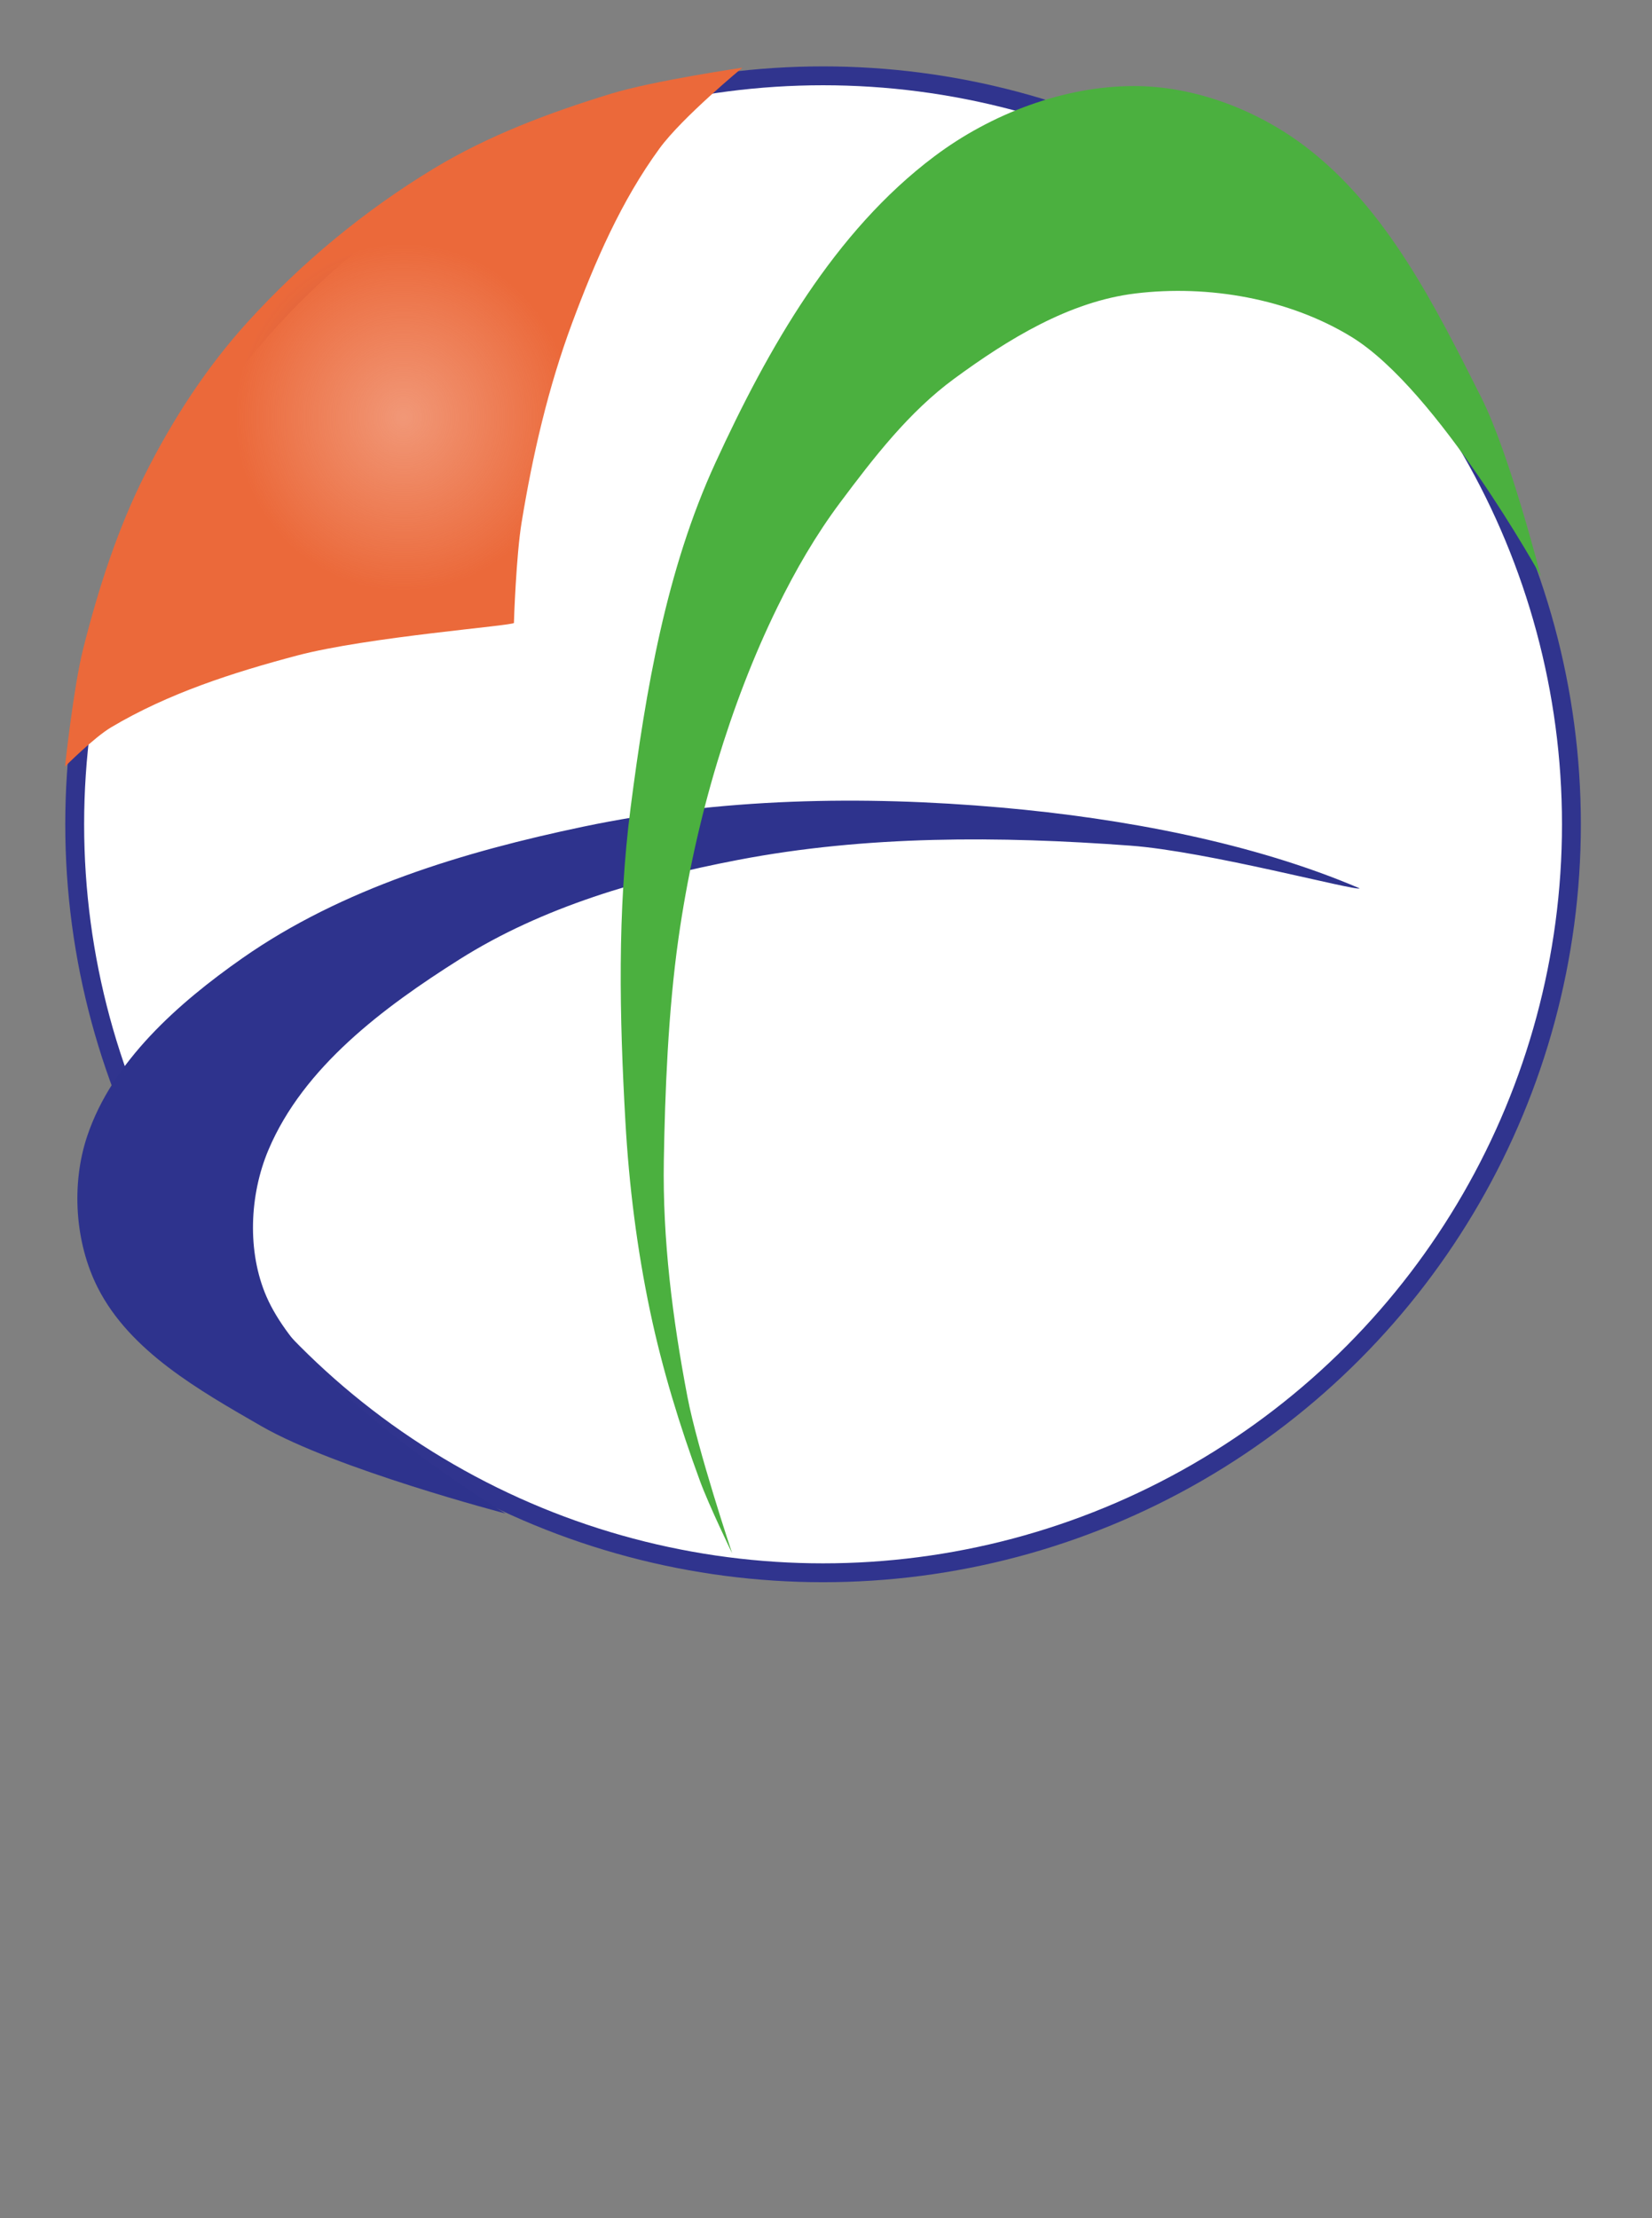 <?xml version="1.0" encoding="UTF-8" standalone="no"?>
<!-- Created with Inkscape (http://www.inkscape.org/) -->

<svg
   version="1.1"
   id="svg132"
   width="872"
   height="1170.667"
   viewBox="0 0 872 1170.667"
   sodipodi:docname="Logo-STMIK-Amik-Riau.svg"
   inkscape:version="1.2.1 (9c6d41e410, 2022-07-14)"
   xmlns:inkscape="http://www.inkscape.org/namespaces/inkscape"
   xmlns:sodipodi="http://sodipodi.sourceforge.net/DTD/sodipodi-0.dtd"
   xmlns:xlink="http://www.w3.org/1999/xlink"
   xmlns="http://www.w3.org/2000/svg"
   xmlns:svg="http://www.w3.org/2000/svg">
  <rect x="0" y="0" width="872" height="1170.667" fill="#808080" stroke="none"/>
  <defs
     id="defs136">
    <linearGradient
       id="linearGradient7543">
      <stop
         style="stop-color:#eb693a;stop-opacity:0.322;"
         offset="0"
         id="stop7547" />
      <stop
         style="stop-color:#eb693a;stop-opacity:1;"
         offset="1"
         id="stop7549" />
    </linearGradient>
    <linearGradient
       id="linearGradient7543-1">
      <stop
         style="stop-color:#eb693a;stop-opacity:0.689;"
         offset="0"
         id="stop7539" />
      <stop
         style="stop-color:#eb693a;stop-opacity:1;"
         offset="0.497"
         id="stop7541" />
    </linearGradient>
    <linearGradient
       id="linearGradient6572"
       inkscape:swatch="solid">
      <stop
         style="stop-color:#87927f;stop-opacity:1;"
         offset="0"
         id="stop6570" />
    </linearGradient>
    <radialGradient
       inkscape:collect="always"
       xlink:href="#linearGradient7543-1"
       id="radialGradient7545"
       cx="215.092"
       cy="222.145"
       fx="215.092"
       fy="222.145"
       r="178.774"
       gradientTransform="matrix(1,0,0,1.032,-2,-9.01)"
       gradientUnits="userSpaceOnUse"
       spreadMethod="pad" />
  </defs>
  <sodipodi:namedview
     id="namedview134"
     pagecolor="#ffffff"
     bordercolor="#000000"
     borderopacity="0.25"
     inkscape:showpageshadow="2"
     inkscape:pageopacity="0.0"
     inkscape:pagecheckerboard="0"
     inkscape:deskcolor="#d1d1d1"
     showgrid="false"
     inkscape:zoom="0.35368524"
     inkscape:cx="21.205295"
     inkscape:cy="445.3112"
     inkscape:window-width="1920"
     inkscape:window-height="991"
     inkscape:window-x="-9"
     inkscape:window-y="-9"
     inkscape:window-maximized="1"
     inkscape:current-layer="layer2" />
  <g
     inkscape:groupmode="layer"
     id="layer2"
     inkscape:label="Items"
     style="display:inline">
    <g
       id="g7527"
       inkscape:export-filename="LogoStmik.svg"
       inkscape:export-xdpi="96"
       inkscape:export-ydpi="96">
      <ellipse
         style="opacity:1;fill:#ffffff;fill-opacity:1;stroke:#30348e;stroke-width:9.962;stroke-dasharray:none;stroke-opacity:1"
         id="path6628"
         cx="434.449"
         cy="435.035"
         rx="395.019"
         ry="395.019" />
      <path
         id="rect1324"
         style="display:inline;opacity:1;fill:#2e338d;fill-opacity:1;stroke:none;stroke-width:8.315;stroke-dasharray:none"
         d="m 128.037,505.619 c 52.614,-36.817 116.899,-56.126 179.745,-69.318 72.085,-15.131 147.367,-16.576 220.738,-10.102 64.397,5.682 133.196,18.642 189.192,42.655 -2.061,1.565 -80.128,-19.528 -121.066,-22.557 -68.943,-5.101 -139.365,-5.469 -207.255,7.571 -51.028,9.801 -102.868,24.679 -146.801,52.424 -40.126,25.34 -82.358,56.784 -100.857,100.487 -10.079,23.812 -11.367,53.854 -1.054,77.565 22.647,52.068 126.173,114.44 126.173,114.44 0,0 -89.455,-23.371 -129.028,-46.193 -32.621,-18.813 -69.215,-39.394 -86.227,-72.989 -12.088,-23.87 -14.072,-54.716 -5.547,-80.078 13.24,-39.387 47.941,-70.081 81.987,-93.905 z"
         sodipodi:nodetypes="aaacaaaaacaaaa" />
      <path
         id="rect1324-7"
         style="display:inline;opacity:1;fill:#4bb03f;fill-opacity:1;stroke:none;stroke-width:8.315;stroke-dasharray:none"
         d="M 493.227,82.499 C 440.238,122.3 405.31,184.04 377.629,244.254 c -26.062,56.692 -36.706,119.886 -44.735,181.763 -7.118,54.855 -5.901,110.695 -2.78,165.922 1.903,33.662 6.122,67.309 13.081,100.299 6.411,30.393 15.579,60.243 26.298,89.397 4.802,13.059 16.966,38.138 16.966,38.138 0,0 -18.242,-54.549 -23.624,-82.713 -7.839,-41.025 -13.145,-82.923 -12.434,-124.684 0.597,-35.025 2.217,-78.43 7.732,-117.187 4.473,-31.44 11.302,-62.642 20.491,-93.04 8.455,-27.97 18.875,-55.474 31.724,-81.717 9.437,-19.275 20.261,-38.028 33.117,-55.212 17.732,-23.703 36.296,-47.807 60.161,-65.321 28.424,-20.859 60.708,-40.781 95.708,-45.022 38.504,-4.666 81.003,2.677 114.071,22.946 45.728,28.03 99.858,126.169 99.858,126.169 0,0 -16.435,-64.522 -31.29,-94.024 C 757.671,161.703 731.928,109.916 688.883,77.248 663.484,57.973 630.564,45.434 598.679,45.417 561.418,45.396 523.019,60.121 493.227,82.499 Z"
         sodipodi:nodetypes="aaaaaacasaaaaaaacaaaa" />
      <path
         id="rect1426"
         style="opacity:1;fill:url(#radialGradient7545);fill-opacity:1;stroke-width:8.315"
         d="m 391.866,35.729 c 0,0 -31.683,26.133 -43.682,42.537 -20.289,27.737 -34.192,59.969 -46.177,92.178 -12.644,33.979 -20.852,69.656 -26.703,105.436 -2.852,17.442 -4.031,51.798 -4.031,52.869 0,1.448 -77.182,7.346 -114.489,17.224 -33.887,8.973 -67.982,19.947 -98.109,37.869 -9.161,5.449 -24.356,20.719 -24.356,20.719 0,0 4.443,-41.755 9.558,-62.046 7.987,-31.685 18.077,-63.204 32.784,-92.383 14.481,-28.731 32.3,-56.23 53.92,-80.057 28.523,-31.434 61.926,-59.035 98.228,-81.032 28.972,-17.555 61.227,-29.62 93.613,-39.555 22.56,-6.921 69.444,-13.757 69.444,-13.757 z"
         sodipodi:nodetypes="caaasaacaaaaac" />
    </g>
  </g>
</svg>
